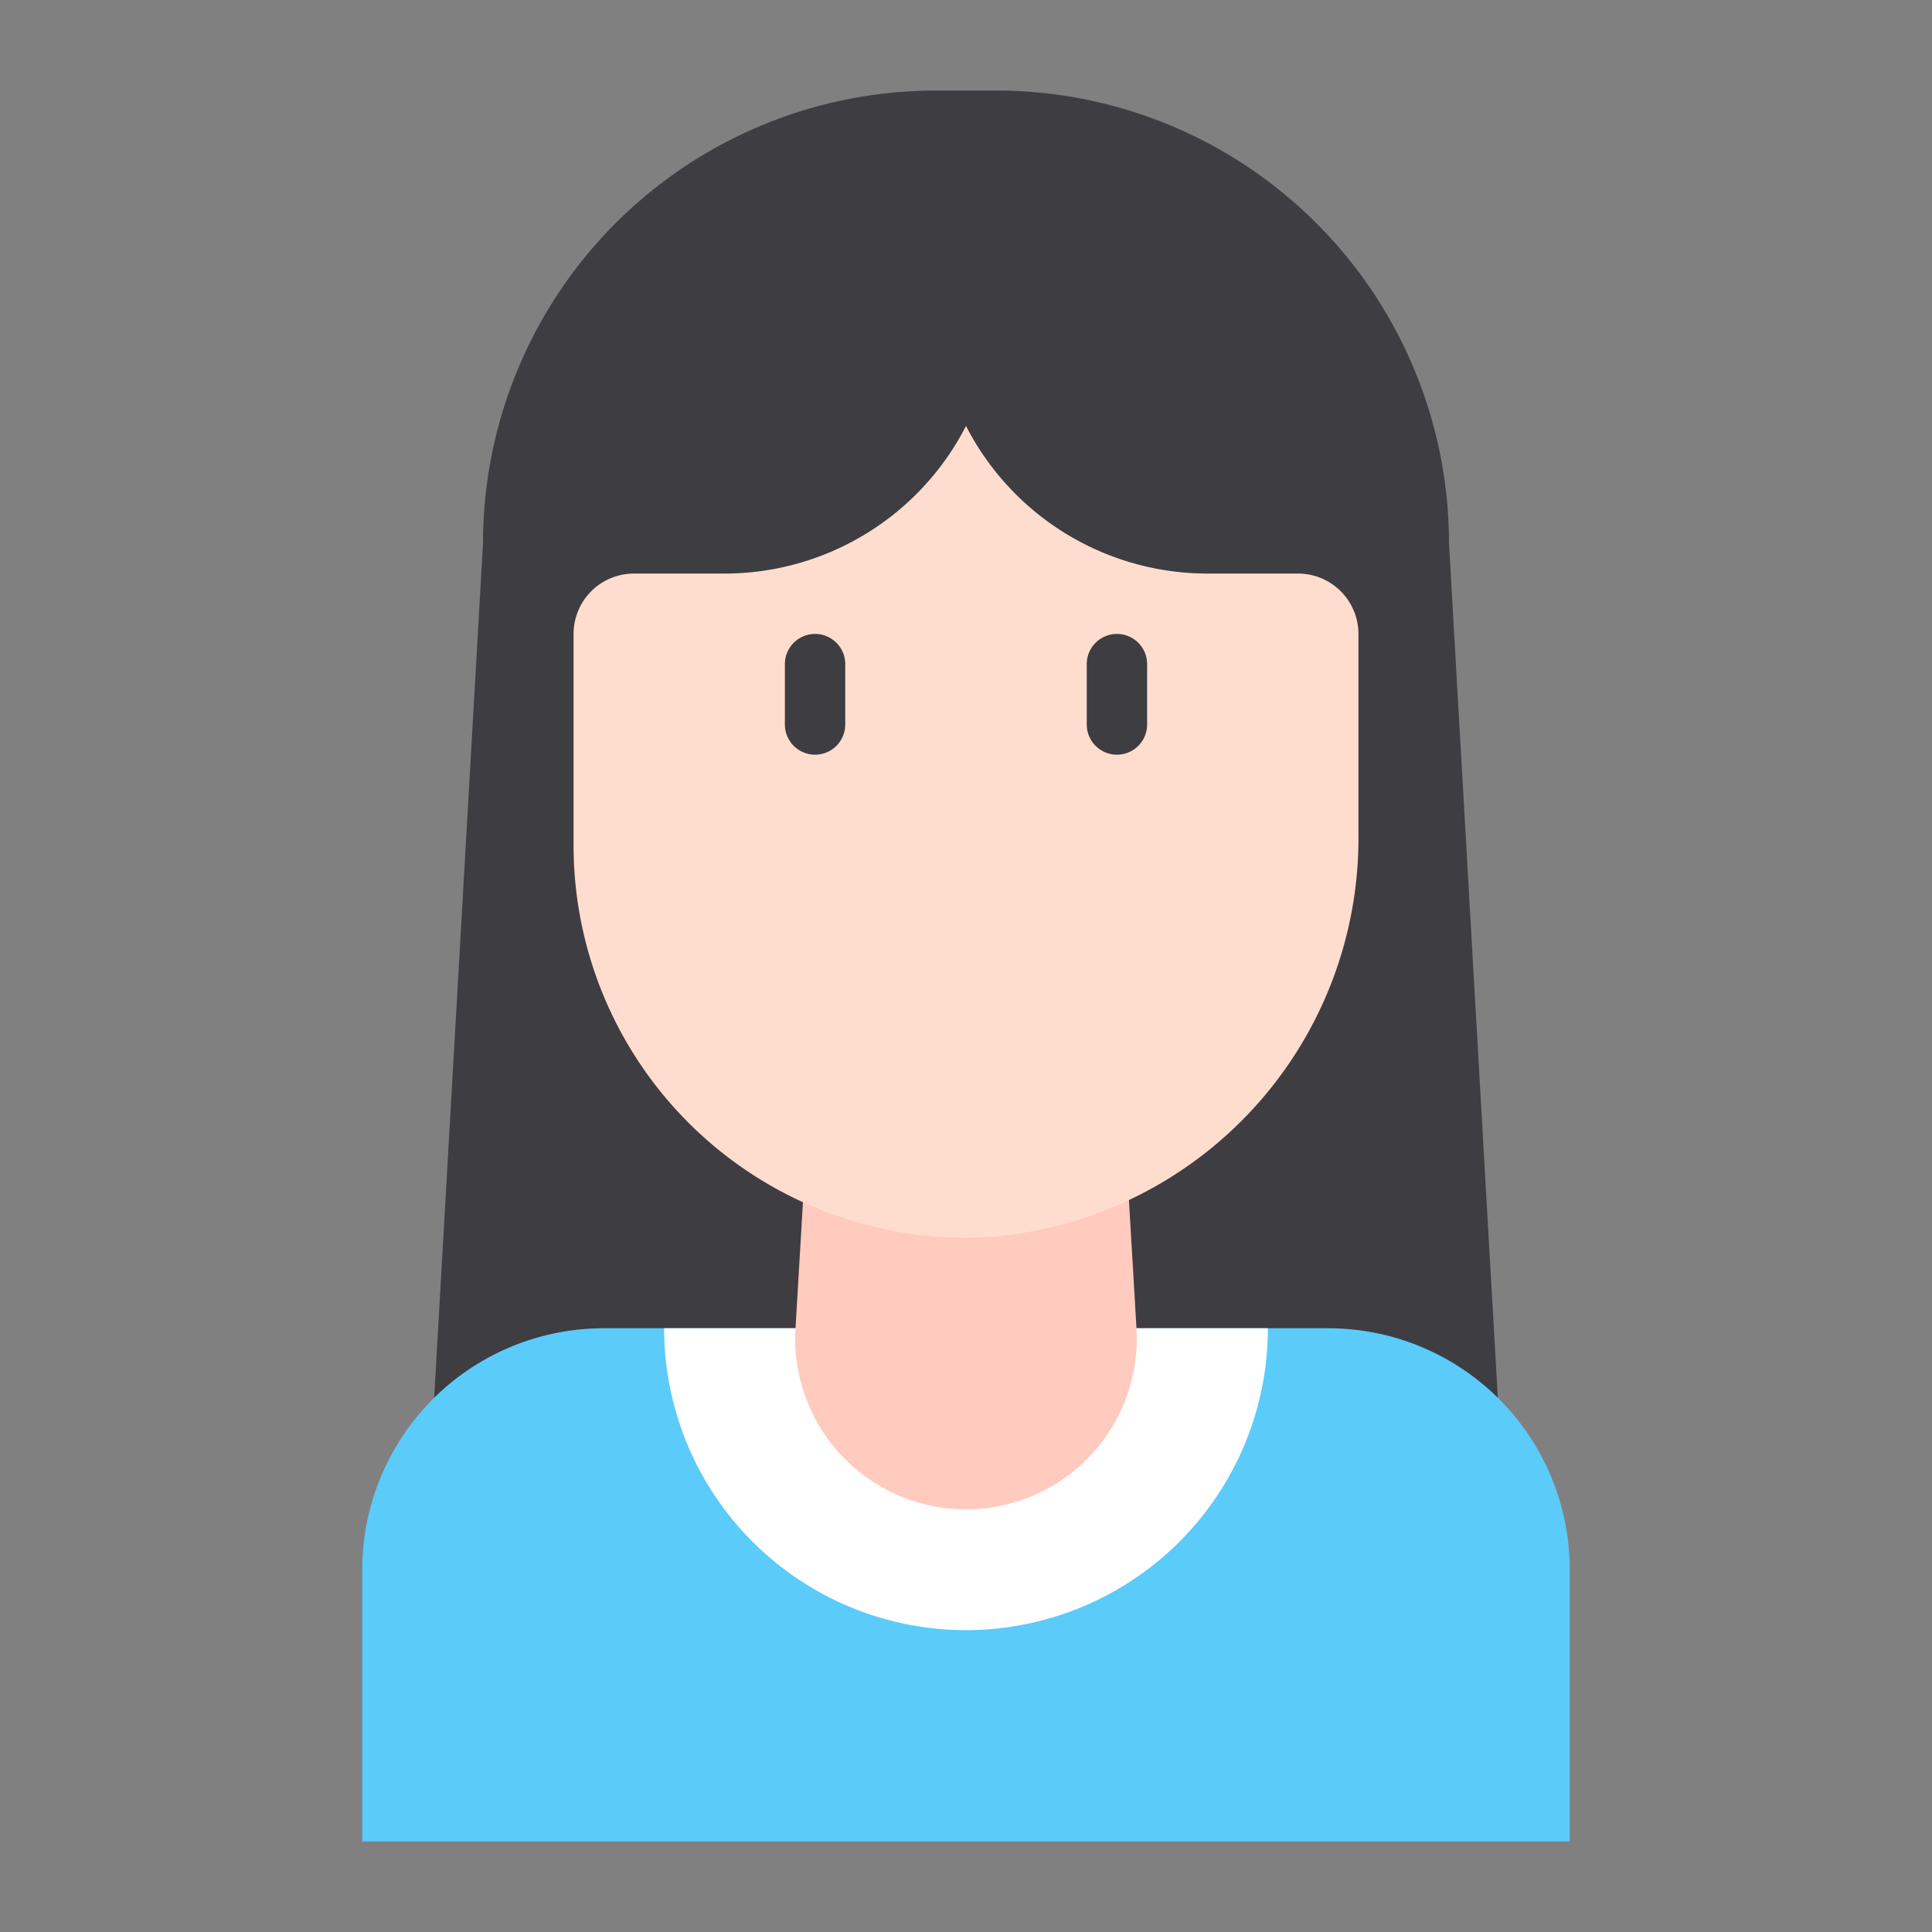 <svg id="Line" height="512" viewBox="0 0 64 64" width="512" xmlns="http://www.w3.org/2000/svg"><rect x="0" y="0" width="64" height="64" fill="#808080" stroke="none"/><path d="m50 53h-36l2-35a15 15 0 0 1 15-15h2a15 15 0 0 1 15 15z" fill="#3e3d42"/><path d="m20 44h24a8 8 0 0 1 8 8v9a0 0 0 0 1 0 0h-40a0 0 0 0 1 0 0v-9a8 8 0 0 1 8-8z" fill="#5bcbfa"/><path d="m42 44a10 10 0 0 1 -20 0z" fill="#fff"/><path d="m32 50a5.658 5.658 0 0 1 -5.648-5.99l.648-11.01h10l.648 11.01a5.658 5.658 0 0 1 -5.648 5.99z" fill="#ffcbbe"/><path d="m19 21a2 2 0 0 1 2-2h3a8.989 8.989 0 0 0 8-4.89 8.989 8.989 0 0 0 8 4.89h3a2 2 0 0 1 2 2v6.633a13.242 13.242 0 0 1 -12.372 13.352 13 13 0 0 1 -13.628-12.985z" fill="#ffddce"/><g fill="#3e3d42"><path d="m27 21a1 1 0 0 0 -1 1v2a1 1 0 0 0 2 0v-2a1 1 0 0 0 -1-1z"/><path d="m37 25a1 1 0 0 0 1-1v-2a1 1 0 0 0 -2 0v2a1 1 0 0 0 1 1z"/></g></svg>
